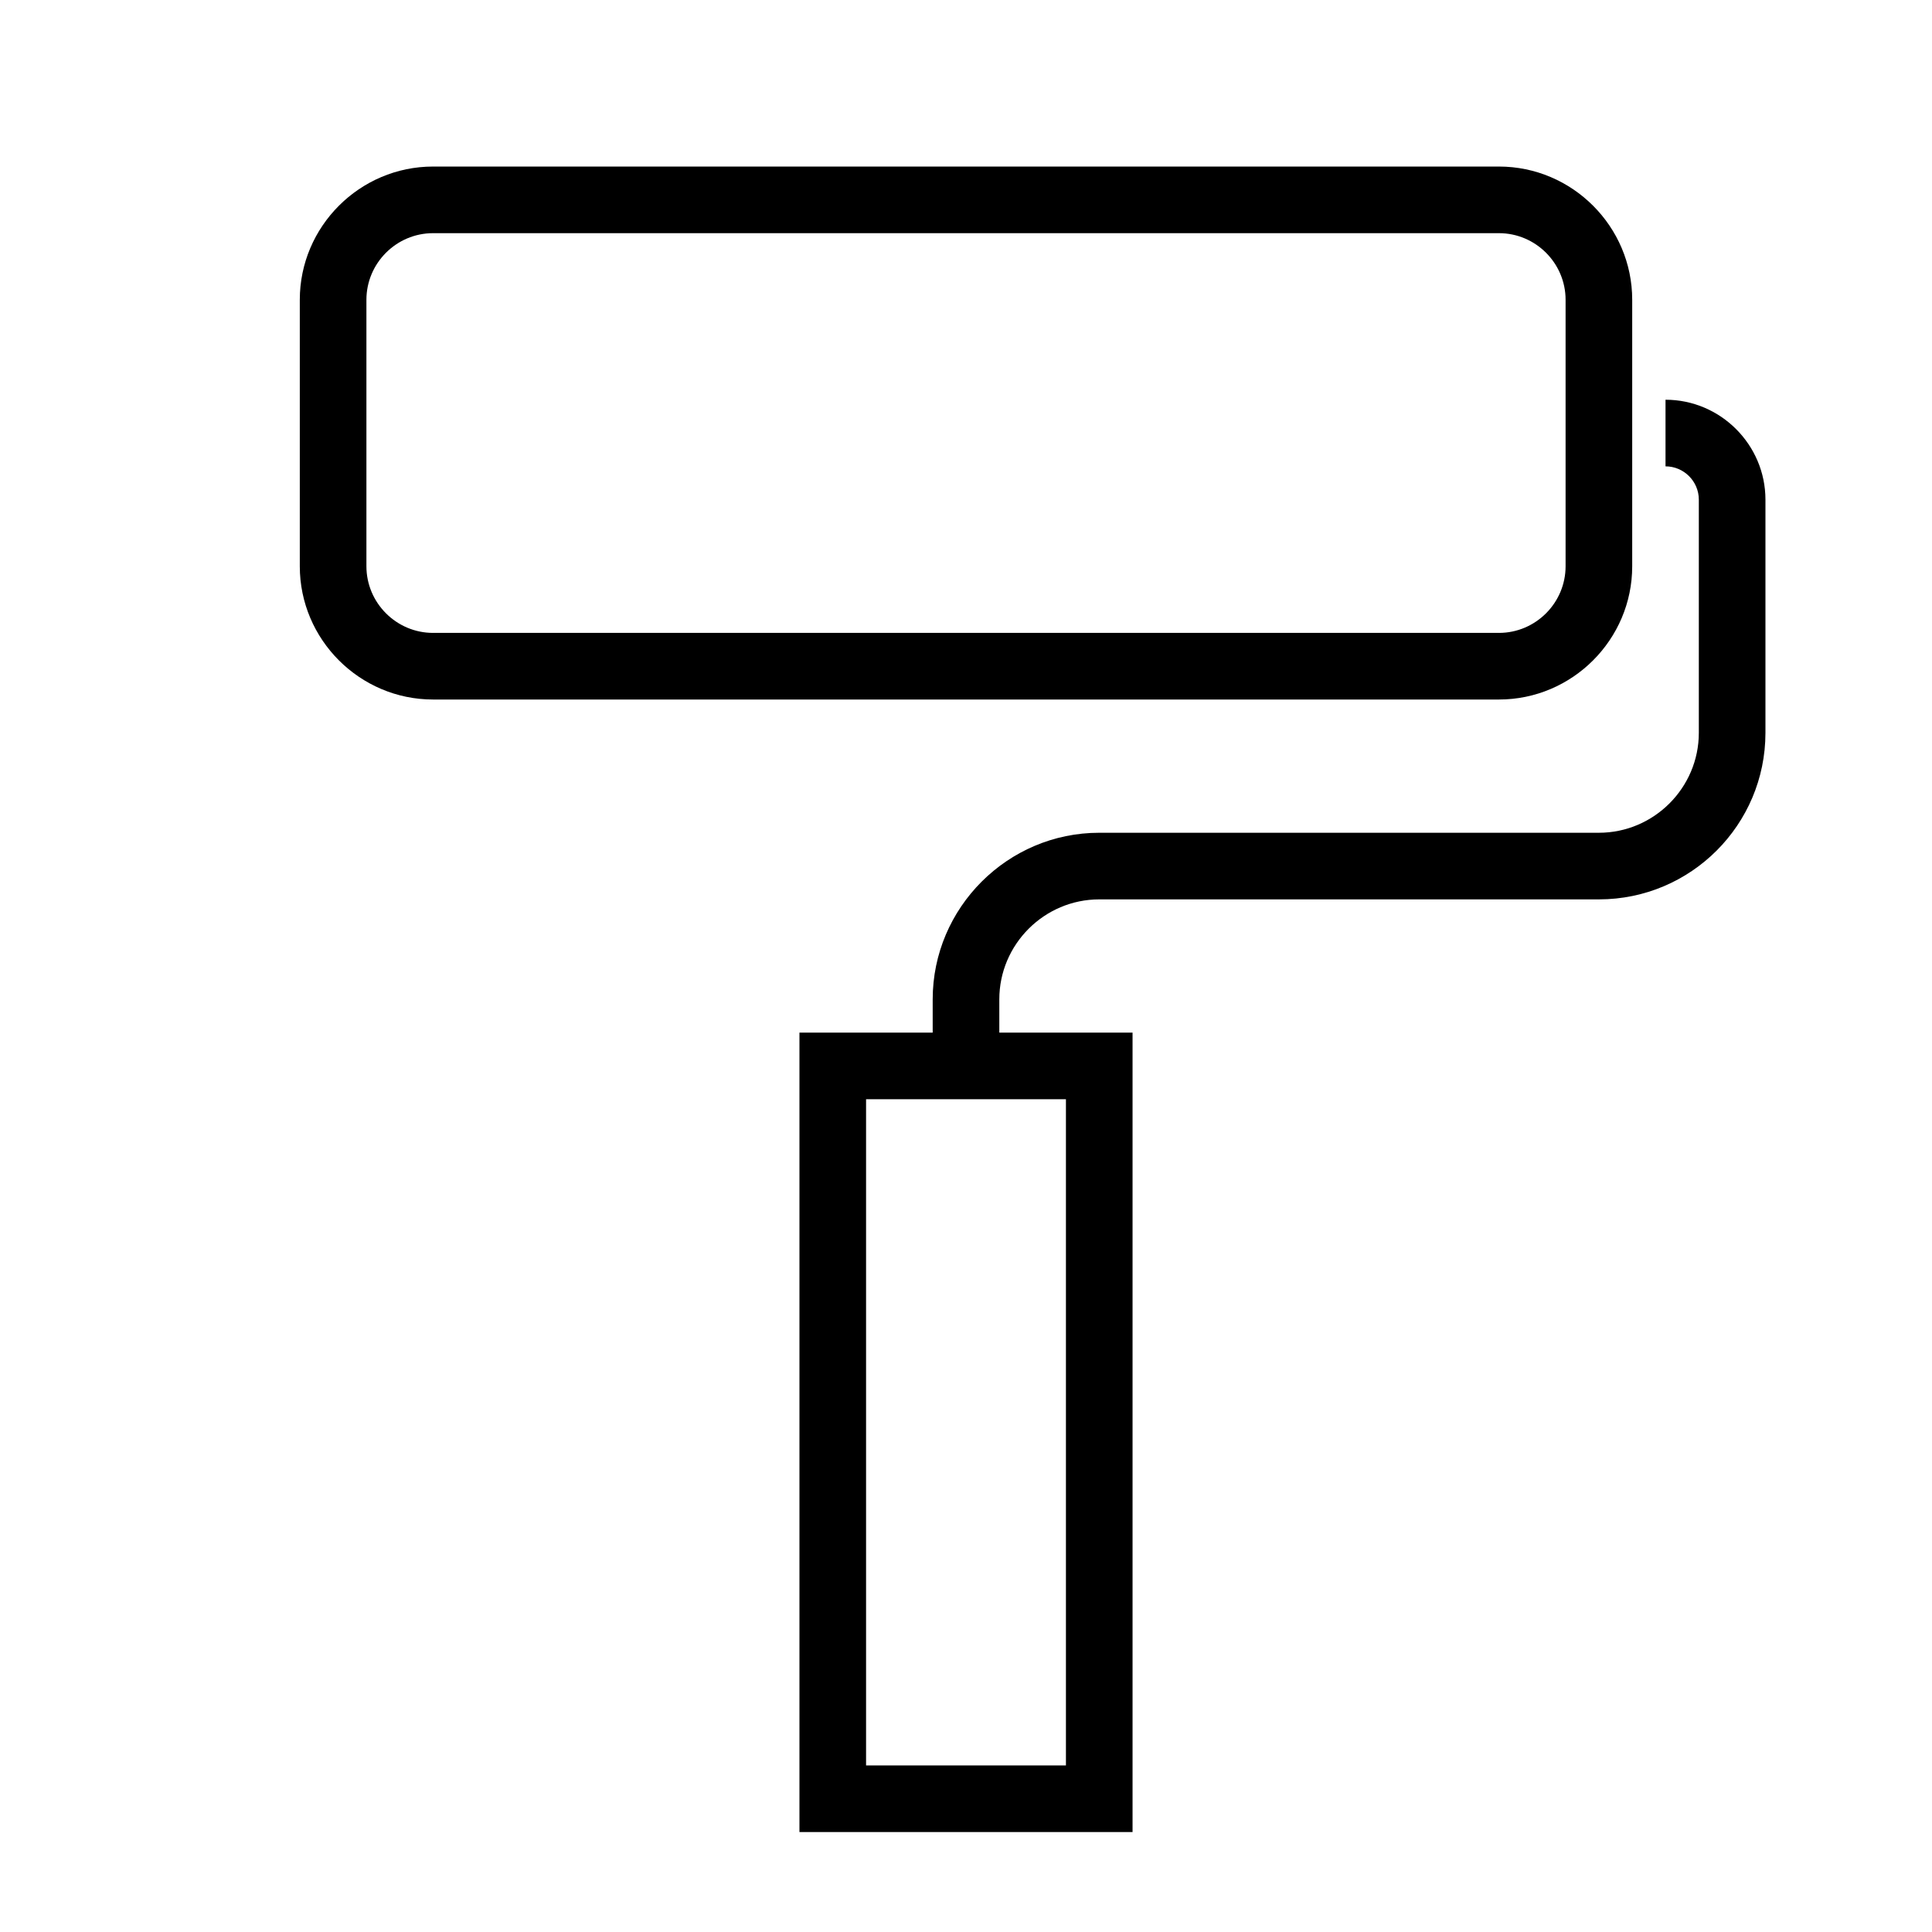 <?xml version="1.0" encoding="UTF-8"?>
<!DOCTYPE svg PUBLIC "-//W3C//DTD SVG 1.1//EN" "http://www.w3.org/Graphics/SVG/1.1/DTD/svg11.dtd">
<svg xmlns="http://www.w3.org/2000/svg" xml:space="preserve" width="580px" height="580px" shape-rendering="geometricPrecision" text-rendering="geometricPrecision" image-rendering="optimizeQuality" fill-rule="nonzero" clip-rule="nonzero" viewBox="0 0 5800 5800" xmlns:xlink="http://www.w3.org/1999/xlink">
	<title>paint_roller icon</title>
	<desc>paint_roller icon from the IconExperience.com I-Collection. Copyright by INCORS GmbH (www.incors.com).</desc>
		<path id="curve28" d="M2800 3100l0 -100c0,-275 225,-500 500,-500l1500 0c165,0 300,-135 300,-300l0 -700c0,-55 -45,-100 -100,-100l0 -200c165,0 300,135 300,300l0 700c0,276 -224,500 -500,500l-1500 0c-165,0 -300,135 -300,300l0 100 400 0 0 2400 -1000 0 0 -2400 400 0zm-1500 -2600l3200 0c220,0 400,180 400,400l0 800c0,220 -180,400 -400,400l-3200 0c-220,0 -400,-180 -400,-400l0 -800c0,-220 180,-400 400,-400zm3200 200l-3200 0c-110,0 -200,90 -200,200l0 800c0,110 90,200 200,200l3200 0c110,0 200,-90 200,-200l0 -800c0,-110 -90,-200 -200,-200zm-1300 2600l-600 0 0 2000 600 0 0 -2000z"/>
</svg>